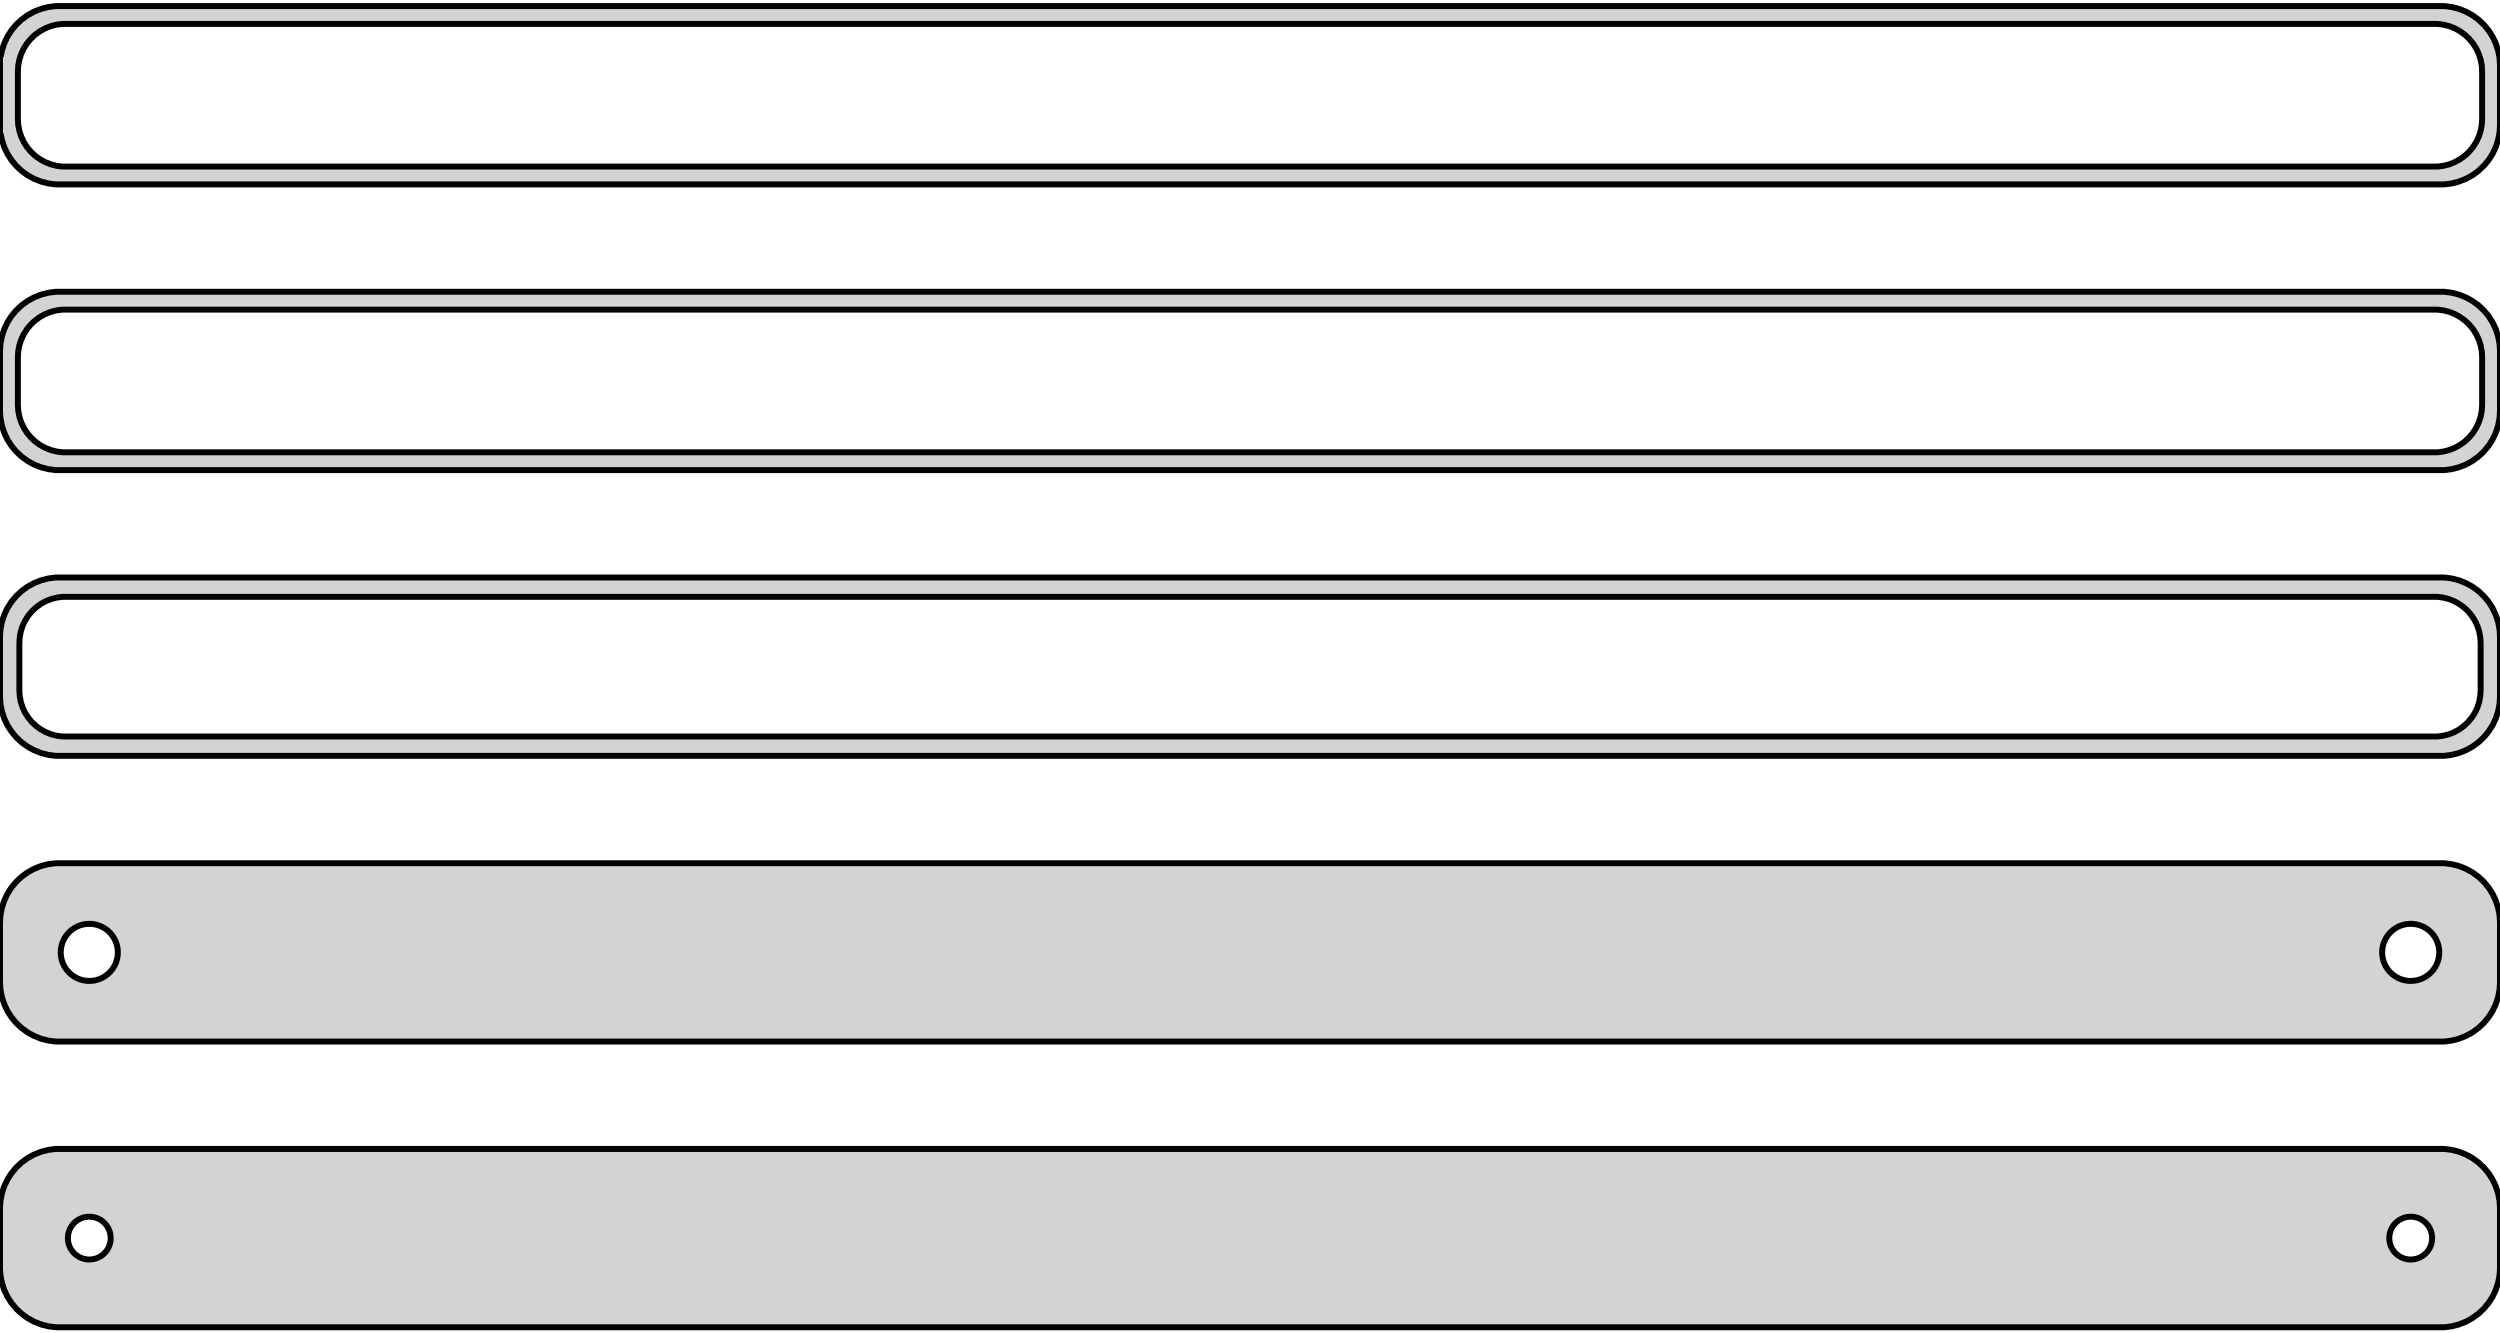 <?xml version="1.0" standalone="no"?>
<!DOCTYPE svg PUBLIC "-//W3C//DTD SVG 1.1//EN" "http://www.w3.org/Graphics/SVG/1.1/DTD/svg11.dtd">
<svg width="210mm" height="112mm" viewBox="-105 -200 210 112" xmlns="http://www.w3.org/2000/svg" version="1.1">
<title>OpenSCAD Model</title>
<path d="
M 100.937,-184.589 L 101.545,-184.745 L 102.129,-184.976 L 102.679,-185.278 L 103.187,-185.647 L 103.645,-186.077
 L 104.045,-186.561 L 104.382,-187.091 L 104.649,-187.659 L 104.843,-188.257 L 104.961,-188.873 L 105,-189.5
 L 105,-194.5 L 104.961,-195.127 L 104.843,-195.743 L 104.649,-196.341 L 104.382,-196.909 L 104.045,-197.439
 L 103.645,-197.923 L 103.187,-198.353 L 102.679,-198.722 L 102.129,-199.024 L 101.545,-199.255 L 100.937,-199.411
 L 100.314,-199.49 L -100.314,-199.49 L -100.937,-199.411 L -101.545,-199.255 L -102.129,-199.024 L -102.679,-198.722
 L -103.187,-198.353 L -103.645,-197.923 L -104.045,-197.439 L -104.382,-196.909 L -104.649,-196.341 L -104.843,-195.743
 L -104.9,-195.444 L -105,-195.444 L -105,-188.556 L -104.9,-188.556 L -104.843,-188.257 L -104.649,-187.659
 L -104.382,-187.091 L -104.045,-186.561 L -103.645,-186.077 L -103.187,-185.647 L -102.679,-185.278 L -102.129,-184.976
 L -101.545,-184.745 L -100.937,-184.589 L -100.314,-184.51 L 100.314,-184.51 z
M -99.751,-186.008 L -100.25,-186.071 L -100.736,-186.196 L -101.203,-186.381 L -101.643,-186.623 L -102.05,-186.918
 L -102.416,-187.262 L -102.736,-187.649 L -103.005,-188.073 L -103.219,-188.528 L -103.374,-189.005 L -103.468,-189.499
 L -103.5,-190 L -103.5,-194 L -103.468,-194.501 L -103.374,-194.995 L -103.219,-195.472 L -103.005,-195.927
 L -102.736,-196.351 L -102.416,-196.738 L -102.05,-197.082 L -101.643,-197.377 L -101.203,-197.619 L -100.736,-197.804
 L -100.25,-197.929 L -99.751,-197.992 L 99.751,-197.992 L 100.25,-197.929 L 100.736,-197.804 L 101.203,-197.619
 L 101.643,-197.377 L 102.05,-197.082 L 102.416,-196.738 L 102.736,-196.351 L 103.005,-195.927 L 103.219,-195.472
 L 103.374,-194.995 L 103.468,-194.501 L 103.5,-194 L 103.5,-190 L 103.468,-189.499 L 103.374,-189.005
 L 103.219,-188.528 L 103.005,-188.073 L 102.736,-187.649 L 102.416,-187.262 L 102.05,-186.918 L 101.643,-186.623
 L 101.203,-186.381 L 100.736,-186.196 L 100.25,-186.071 L 99.751,-186.008 z
M 100.937,-160.589 L 101.545,-160.745 L 102.129,-160.976 L 102.679,-161.278 L 103.187,-161.647 L 103.645,-162.077
 L 104.045,-162.561 L 104.382,-163.091 L 104.649,-163.659 L 104.843,-164.257 L 104.961,-164.873 L 105,-165.5
 L 105,-170.5 L 104.961,-171.127 L 104.843,-171.743 L 104.649,-172.341 L 104.382,-172.909 L 104.045,-173.439
 L 103.645,-173.923 L 103.187,-174.353 L 102.679,-174.722 L 102.129,-175.024 L 101.545,-175.255 L 100.937,-175.411
 L 100.314,-175.49 L -100.314,-175.49 L -100.937,-175.411 L -101.545,-175.255 L -102.129,-175.024 L -102.679,-174.722
 L -103.187,-174.353 L -103.645,-173.923 L -104.045,-173.439 L -104.382,-172.909 L -104.649,-172.341 L -104.843,-171.743
 L -104.961,-171.127 L -105,-170.5 L -105,-165.5 L -104.961,-164.873 L -104.843,-164.257 L -104.649,-163.659
 L -104.382,-163.091 L -104.045,-162.561 L -103.645,-162.077 L -103.187,-161.647 L -102.679,-161.278 L -102.129,-160.976
 L -101.545,-160.745 L -100.937,-160.589 L -100.314,-160.51 L 100.314,-160.51 z
M -99.751,-162.008 L -100.25,-162.071 L -100.736,-162.196 L -101.203,-162.381 L -101.643,-162.623 L -102.05,-162.918
 L -102.416,-163.262 L -102.736,-163.649 L -103.005,-164.073 L -103.219,-164.528 L -103.374,-165.005 L -103.468,-165.499
 L -103.5,-166 L -103.5,-170 L -103.468,-170.501 L -103.374,-170.995 L -103.219,-171.472 L -103.005,-171.927
 L -102.736,-172.351 L -102.416,-172.738 L -102.05,-173.082 L -101.643,-173.377 L -101.203,-173.619 L -100.736,-173.804
 L -100.25,-173.929 L -99.751,-173.992 L 99.751,-173.992 L 100.25,-173.929 L 100.736,-173.804 L 101.203,-173.619
 L 101.643,-173.377 L 102.05,-173.082 L 102.416,-172.738 L 102.736,-172.351 L 103.005,-171.927 L 103.219,-171.472
 L 103.374,-170.995 L 103.468,-170.501 L 103.5,-170 L 103.5,-166 L 103.468,-165.499 L 103.374,-165.005
 L 103.219,-164.528 L 103.005,-164.073 L 102.736,-163.649 L 102.416,-163.262 L 102.05,-162.918 L 101.643,-162.623
 L 101.203,-162.381 L 100.736,-162.196 L 100.25,-162.071 L 99.751,-162.008 z
M 100.937,-136.589 L 101.545,-136.745 L 102.129,-136.976 L 102.679,-137.278 L 103.187,-137.647 L 103.645,-138.077
 L 104.045,-138.561 L 104.382,-139.091 L 104.649,-139.659 L 104.843,-140.257 L 104.961,-140.873 L 105,-141.5
 L 105,-146.5 L 104.961,-147.127 L 104.843,-147.743 L 104.649,-148.341 L 104.382,-148.909 L 104.045,-149.439
 L 103.645,-149.923 L 103.187,-150.353 L 102.679,-150.722 L 102.129,-151.024 L 101.545,-151.255 L 100.937,-151.411
 L 100.314,-151.49 L -100.314,-151.49 L -100.937,-151.411 L -101.545,-151.255 L -102.129,-151.024 L -102.679,-150.722
 L -103.187,-150.353 L -103.645,-149.923 L -104.045,-149.439 L -104.382,-148.909 L -104.649,-148.341 L -104.843,-147.743
 L -104.961,-147.127 L -105,-146.5 L -105,-141.5 L -104.961,-140.873 L -104.843,-140.257 L -104.649,-139.659
 L -104.382,-139.091 L -104.045,-138.561 L -103.645,-138.077 L -103.187,-137.647 L -102.679,-137.278 L -102.129,-136.976
 L -101.545,-136.745 L -100.937,-136.589 L -100.314,-136.51 L 100.314,-136.51 z
M -99.743,-138.135 L -100.226,-138.196 L -100.697,-138.317 L -101.149,-138.496 L -101.575,-138.73 L -101.969,-139.016
 L -102.323,-139.349 L -102.633,-139.724 L -102.894,-140.134 L -103.101,-140.574 L -103.251,-141.037 L -103.342,-141.515
 L -103.373,-142 L -103.373,-146 L -103.342,-146.485 L -103.251,-146.963 L -103.101,-147.426 L -102.894,-147.866
 L -102.633,-148.276 L -102.323,-148.651 L -101.969,-148.984 L -101.575,-149.27 L -101.149,-149.504 L -100.697,-149.683
 L -100.226,-149.804 L -99.743,-149.865 L 99.743,-149.865 L 100.226,-149.804 L 100.697,-149.683 L 101.149,-149.504
 L 101.575,-149.27 L 101.969,-148.984 L 102.323,-148.651 L 102.633,-148.276 L 102.894,-147.866 L 103.101,-147.426
 L 103.251,-146.963 L 103.342,-146.485 L 103.373,-146 L 103.373,-142 L 103.342,-141.515 L 103.251,-141.037
 L 103.101,-140.574 L 102.894,-140.134 L 102.633,-139.724 L 102.323,-139.349 L 101.969,-139.016 L 101.575,-138.73
 L 101.149,-138.496 L 100.697,-138.317 L 100.226,-138.196 L 99.743,-138.135 z
M 100.937,-112.589 L 101.545,-112.745 L 102.129,-112.976 L 102.679,-113.278 L 103.187,-113.647 L 103.645,-114.077
 L 104.045,-114.561 L 104.382,-115.091 L 104.649,-115.659 L 104.843,-116.257 L 104.961,-116.873 L 105,-117.5
 L 105,-122.5 L 104.961,-123.127 L 104.843,-123.743 L 104.649,-124.341 L 104.382,-124.909 L 104.045,-125.439
 L 103.645,-125.923 L 103.187,-126.353 L 102.679,-126.722 L 102.129,-127.024 L 101.545,-127.255 L 100.937,-127.411
 L 100.314,-127.49 L -100.314,-127.49 L -100.937,-127.411 L -101.545,-127.255 L -102.129,-127.024 L -102.679,-126.722
 L -103.187,-126.353 L -103.645,-125.923 L -104.045,-125.439 L -104.382,-124.909 L -104.649,-124.341 L -104.843,-123.743
 L -104.961,-123.127 L -105,-122.5 L -105,-117.5 L -104.961,-116.873 L -104.843,-116.257 L -104.649,-115.659
 L -104.382,-115.091 L -104.045,-114.561 L -103.645,-114.077 L -103.187,-113.647 L -102.679,-113.278 L -102.129,-112.976
 L -101.545,-112.745 L -100.937,-112.589 L -100.314,-112.51 L 100.314,-112.51 z
M 97.349,-117.605 L 97.05,-117.643 L 96.758,-117.717 L 96.478,-117.828 L 96.214,-117.974 L 95.97,-118.151
 L 95.751,-118.357 L 95.558,-118.589 L 95.397,-118.844 L 95.269,-119.117 L 95.175,-119.403 L 95.119,-119.699
 L 95.1,-120 L 95.119,-120.301 L 95.175,-120.597 L 95.269,-120.883 L 95.397,-121.156 L 95.558,-121.411
 L 95.751,-121.643 L 95.97,-121.849 L 96.214,-122.026 L 96.478,-122.172 L 96.758,-122.283 L 97.05,-122.357
 L 97.349,-122.395 L 97.651,-122.395 L 97.95,-122.357 L 98.242,-122.283 L 98.522,-122.172 L 98.786,-122.026
 L 99.03,-121.849 L 99.249,-121.643 L 99.442,-121.411 L 99.603,-121.156 L 99.731,-120.883 L 99.825,-120.597
 L 99.881,-120.301 L 99.9,-120 L 99.881,-119.699 L 99.825,-119.403 L 99.731,-119.117 L 99.603,-118.844
 L 99.442,-118.589 L 99.249,-118.357 L 99.03,-118.151 L 98.786,-117.974 L 98.522,-117.828 L 98.242,-117.717
 L 97.95,-117.643 L 97.651,-117.605 z
M -97.651,-117.605 L -97.95,-117.643 L -98.242,-117.717 L -98.522,-117.828 L -98.786,-117.974 L -99.03,-118.151
 L -99.249,-118.357 L -99.442,-118.589 L -99.603,-118.844 L -99.731,-119.117 L -99.825,-119.403 L -99.881,-119.699
 L -99.9,-120 L -99.881,-120.301 L -99.825,-120.597 L -99.731,-120.883 L -99.603,-121.156 L -99.442,-121.411
 L -99.249,-121.643 L -99.03,-121.849 L -98.786,-122.026 L -98.522,-122.172 L -98.242,-122.283 L -97.95,-122.357
 L -97.651,-122.395 L -97.349,-122.395 L -97.05,-122.357 L -96.758,-122.283 L -96.478,-122.172 L -96.214,-122.026
 L -95.97,-121.849 L -95.751,-121.643 L -95.558,-121.411 L -95.397,-121.156 L -95.269,-120.883 L -95.175,-120.597
 L -95.119,-120.301 L -95.1,-120 L -95.119,-119.699 L -95.175,-119.403 L -95.269,-119.117 L -95.397,-118.844
 L -95.558,-118.589 L -95.751,-118.357 L -95.97,-118.151 L -96.214,-117.974 L -96.478,-117.828 L -96.758,-117.717
 L -97.05,-117.643 L -97.349,-117.605 z
M 100.937,-88.589 L 101.545,-88.745 L 102.129,-88.976 L 102.679,-89.278 L 103.187,-89.647 L 103.645,-90.077
 L 104.045,-90.561 L 104.382,-91.091 L 104.649,-91.659 L 104.843,-92.257 L 104.961,-92.873 L 105,-93.5
 L 105,-98.5 L 104.961,-99.127 L 104.843,-99.743 L 104.649,-100.341 L 104.382,-100.909 L 104.045,-101.439
 L 103.645,-101.923 L 103.187,-102.353 L 102.679,-102.722 L 102.129,-103.024 L 101.545,-103.255 L 100.937,-103.411
 L 100.314,-103.49 L -100.314,-103.49 L -100.937,-103.411 L -101.545,-103.255 L -102.129,-103.024 L -102.679,-102.722
 L -103.187,-102.353 L -103.645,-101.923 L -104.045,-101.439 L -104.382,-100.909 L -104.649,-100.341 L -104.843,-99.743
 L -104.961,-99.127 L -105,-98.5 L -105,-93.5 L -104.961,-92.873 L -104.843,-92.257 L -104.649,-91.659
 L -104.382,-91.091 L -104.045,-90.561 L -103.645,-90.077 L -103.187,-89.647 L -102.679,-89.278 L -102.129,-88.976
 L -101.545,-88.745 L -100.937,-88.589 L -100.314,-88.51 L 100.314,-88.51 z
M -97.613,-94.204 L -97.837,-94.232 L -98.056,-94.288 L -98.266,-94.371 L -98.465,-94.48 L -98.647,-94.613
 L -98.812,-94.768 L -98.956,-94.942 L -99.077,-95.133 L -99.174,-95.337 L -99.243,-95.552 L -99.286,-95.774
 L -99.3,-96 L -99.286,-96.226 L -99.243,-96.448 L -99.174,-96.663 L -99.077,-96.867 L -98.956,-97.058
 L -98.812,-97.232 L -98.647,-97.387 L -98.465,-97.52 L -98.266,-97.629 L -98.056,-97.712 L -97.837,-97.768
 L -97.613,-97.796 L -97.387,-97.796 L -97.163,-97.768 L -96.944,-97.712 L -96.734,-97.629 L -96.535,-97.52
 L -96.353,-97.387 L -96.188,-97.232 L -96.044,-97.058 L -95.923,-96.867 L -95.826,-96.663 L -95.757,-96.448
 L -95.714,-96.226 L -95.7,-96 L -95.714,-95.774 L -95.757,-95.552 L -95.826,-95.337 L -95.923,-95.133
 L -96.044,-94.942 L -96.188,-94.768 L -96.353,-94.613 L -96.535,-94.48 L -96.734,-94.371 L -96.944,-94.288
 L -97.163,-94.232 L -97.387,-94.204 z
M 97.387,-94.204 L 97.163,-94.232 L 96.944,-94.288 L 96.734,-94.371 L 96.535,-94.48 L 96.353,-94.613
 L 96.188,-94.768 L 96.044,-94.942 L 95.923,-95.133 L 95.826,-95.337 L 95.757,-95.552 L 95.714,-95.774
 L 95.7,-96 L 95.714,-96.226 L 95.757,-96.448 L 95.826,-96.663 L 95.923,-96.867 L 96.044,-97.058
 L 96.188,-97.232 L 96.353,-97.387 L 96.535,-97.52 L 96.734,-97.629 L 96.944,-97.712 L 97.163,-97.768
 L 97.387,-97.796 L 97.613,-97.796 L 97.837,-97.768 L 98.056,-97.712 L 98.266,-97.629 L 98.465,-97.52
 L 98.647,-97.387 L 98.812,-97.232 L 98.956,-97.058 L 99.077,-96.867 L 99.174,-96.663 L 99.243,-96.448
 L 99.286,-96.226 L 99.3,-96 L 99.286,-95.774 L 99.243,-95.552 L 99.174,-95.337 L 99.077,-95.133
 L 98.956,-94.942 L 98.812,-94.768 L 98.647,-94.613 L 98.465,-94.48 L 98.266,-94.371 L 98.056,-94.288
 L 97.837,-94.232 L 97.613,-94.204 z
" stroke="black" fill="lightgray" stroke-width="0.5"/>
</svg>
